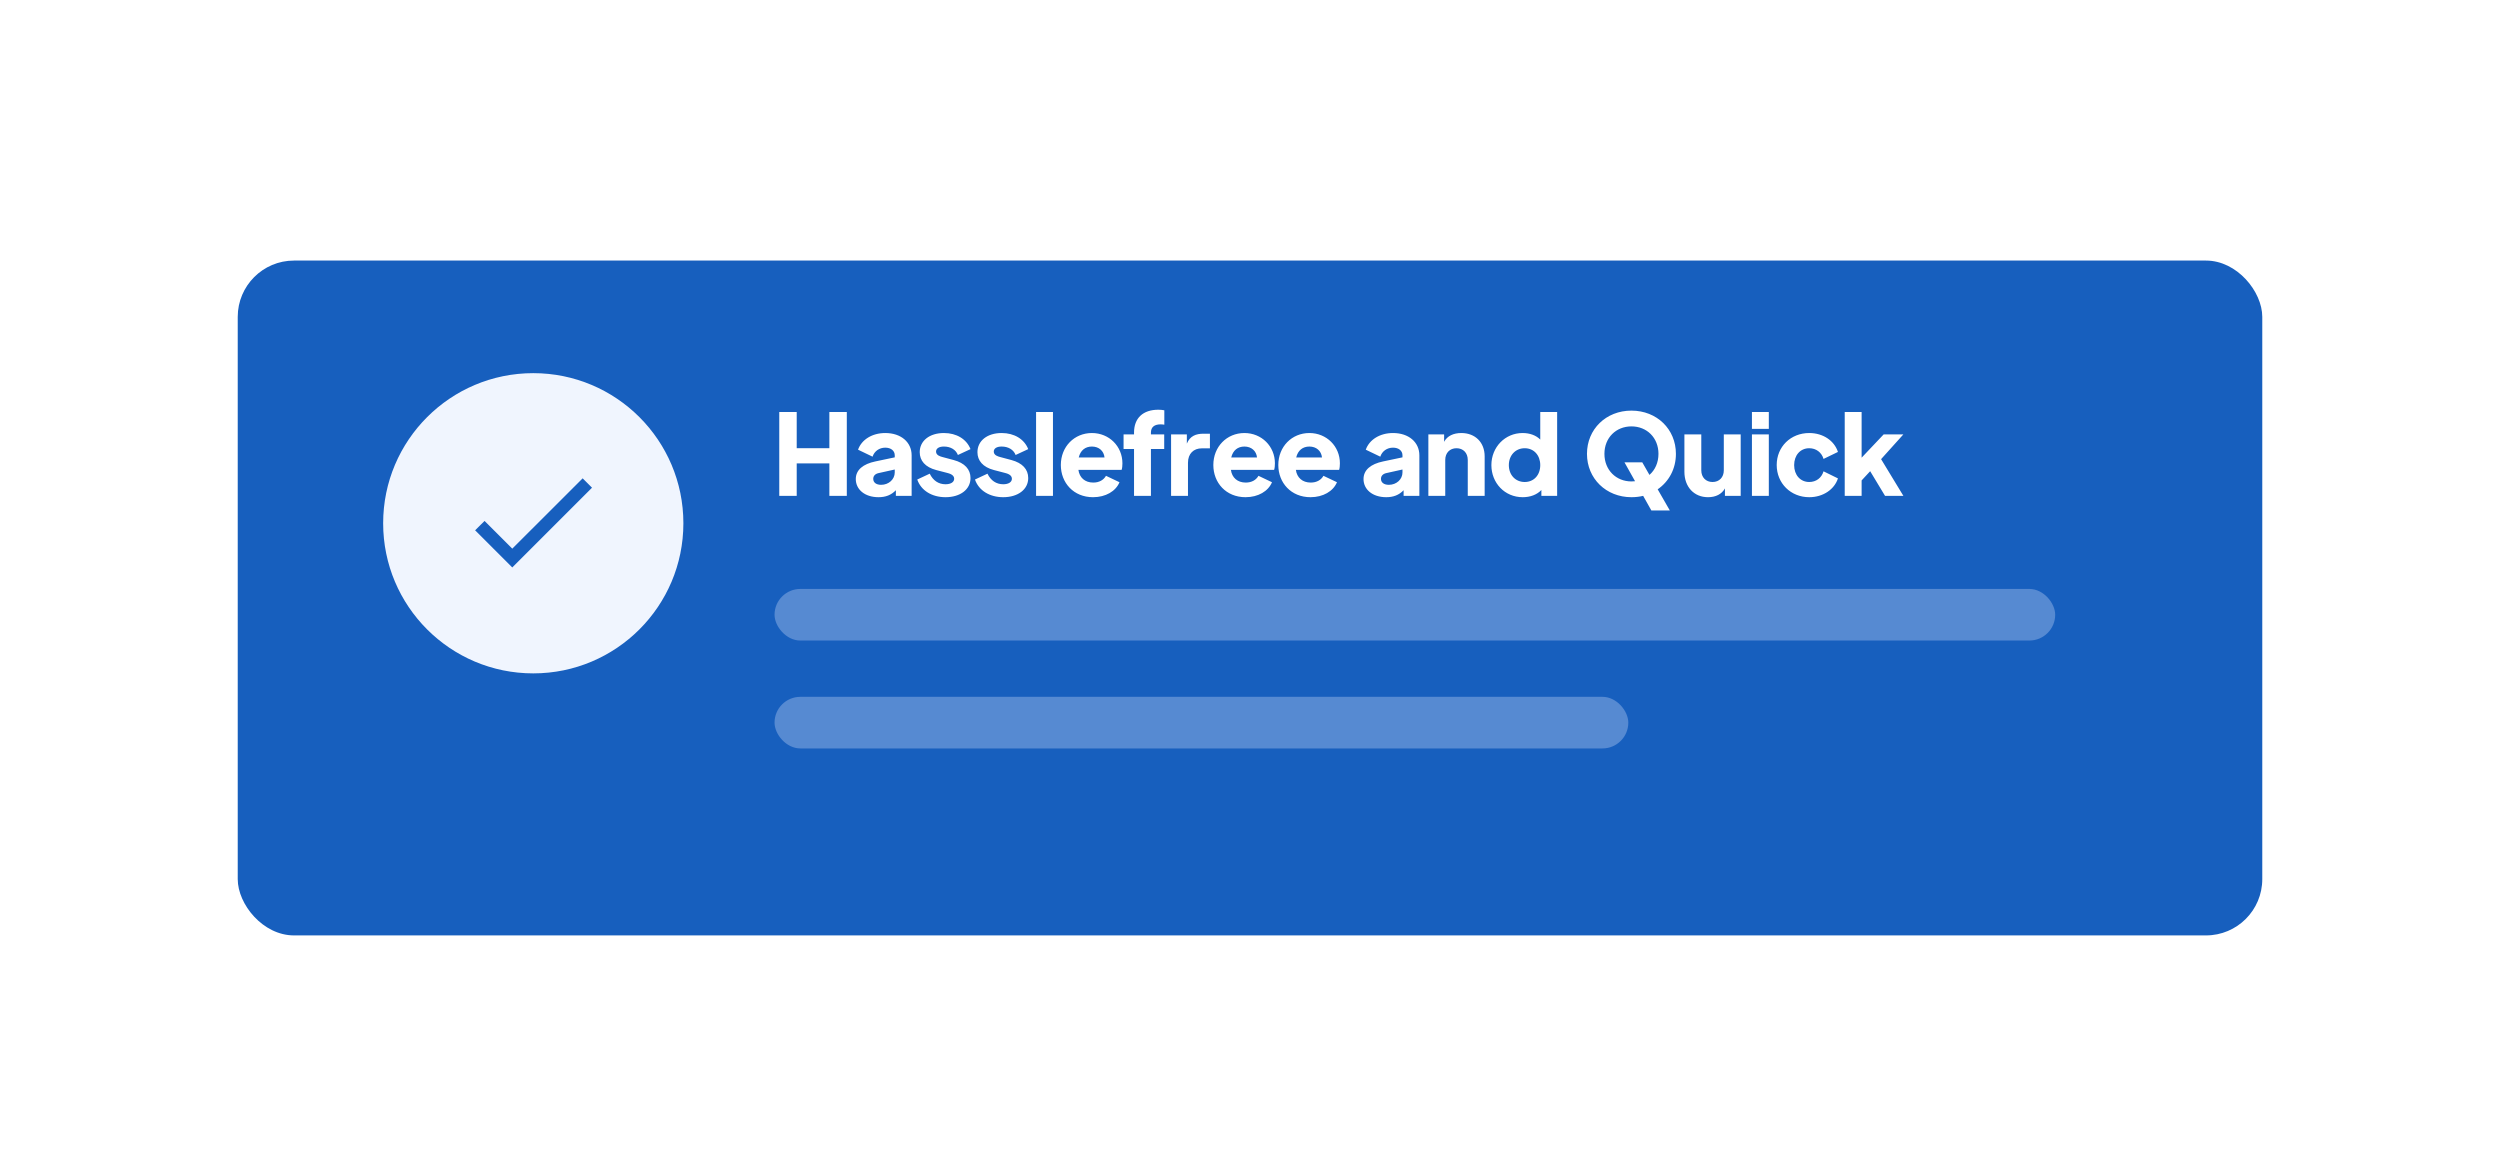 <svg width="326" height="151" viewBox="0 0 326 151" fill="none" xmlns="http://www.w3.org/2000/svg">
<g filter="url(#filter0_d_565_631)">
<g filter="url(#filter1_d_565_631)">
<rect x="31" y="30" width="264" height="88" rx="7.341" fill="#175FBE"/>
</g>
<circle cx="69.538" cy="66.703" r="19.575" fill="#F0F5FE"/>
<g clip-path="url(#clip0_565_631)">
<path d="M66.8 70.013L63.186 66.399L61.955 67.621L66.8 72.465L77.199 62.066L75.977 60.844L66.8 70.013Z" fill="#175FBE"/>
</g>
<path d="M101.616 63.128H103.891V58.9H108.149V63.128H110.424V52.191H108.149V56.918H103.891V52.191H101.616V63.128ZM115.441 54.936C113.738 54.936 112.358 55.787 111.889 57.109L113.782 58.019C114.017 57.3 114.663 56.844 115.441 56.844C116.175 56.844 116.675 57.241 116.675 57.843V58.107L114.164 58.636C112.535 58.973 111.595 59.751 111.595 60.94C111.595 62.276 112.74 63.304 114.561 63.304C115.485 63.304 116.219 63.025 116.821 62.394V63.128H118.877V57.843C118.877 56.125 117.482 54.936 115.441 54.936ZM114.898 61.689C114.267 61.689 113.871 61.396 113.871 60.911C113.871 60.544 114.105 60.265 114.561 60.162L116.675 59.693V60.074C116.675 60.97 115.897 61.689 114.898 61.689ZM123.294 63.304C125.218 63.304 126.554 62.291 126.554 60.808C126.554 59.663 125.79 58.841 124.366 58.459L122.883 58.063C122.619 57.989 122.061 57.843 122.061 57.358C122.061 56.947 122.443 56.698 123.089 56.698C123.955 56.698 124.645 57.109 124.909 57.799L126.554 57.035C126.04 55.729 124.733 54.936 123.089 54.936C121.21 54.936 119.932 55.949 119.932 57.432C119.932 58.533 120.637 59.384 122.09 59.766L123.5 60.133C123.779 60.206 124.425 60.368 124.425 60.896C124.425 61.337 123.984 61.616 123.294 61.616C122.384 61.616 121.665 61.131 121.239 60.236L119.609 60.999C120.108 62.453 121.547 63.304 123.294 63.304ZM130.821 63.304C132.744 63.304 134.08 62.291 134.08 60.808C134.08 59.663 133.317 58.841 131.893 58.459L130.41 58.063C130.146 57.989 129.588 57.843 129.588 57.358C129.588 56.947 129.97 56.698 130.616 56.698C131.482 56.698 132.172 57.109 132.436 57.799L134.08 57.035C133.567 55.729 132.26 54.936 130.616 54.936C128.737 54.936 127.459 55.949 127.459 57.432C127.459 58.533 128.164 59.384 129.617 59.766L131.027 60.133C131.306 60.206 131.952 60.368 131.952 60.896C131.952 61.337 131.511 61.616 130.821 61.616C129.911 61.616 129.192 61.131 128.766 60.236L127.136 60.999C127.635 62.453 129.074 63.304 130.821 63.304ZM135.104 63.128H137.306V52.191H135.104V63.128ZM146.364 58.885C146.364 56.668 144.632 54.936 142.385 54.936C140.095 54.936 138.333 56.712 138.333 59.105C138.333 61.425 139.992 63.304 142.532 63.304C144.177 63.304 145.498 62.526 145.982 61.352L144.221 60.515C143.912 61.058 143.34 61.396 142.562 61.396C141.475 61.396 140.756 60.75 140.624 59.737H146.261C146.335 59.516 146.364 59.208 146.364 58.885ZM140.668 58.122C140.888 57.197 141.519 56.698 142.385 56.698C143.296 56.698 143.942 57.27 144.03 58.122H140.668ZM147.878 63.128H150.081V57.021H151.813V55.112H150.081V54.877C150.081 54.172 150.521 53.805 151.343 53.805C151.49 53.805 151.637 53.82 151.828 53.849V51.97C151.622 51.926 151.299 51.897 151.049 51.897C149.053 51.897 147.878 52.983 147.878 54.877V55.112H146.513V57.021H147.878V63.128ZM156.938 55.024C155.954 55.024 155.176 55.318 154.765 56.316V55.112H152.709V63.128H154.912V58.812C154.912 57.623 155.646 56.932 156.717 56.932H157.774V55.024H156.938ZM166.249 58.885C166.249 56.668 164.517 54.936 162.271 54.936C159.981 54.936 158.219 56.712 158.219 59.105C158.219 61.425 159.878 63.304 162.418 63.304C164.062 63.304 165.383 62.526 165.868 61.352L164.106 60.515C163.798 61.058 163.225 61.396 162.447 61.396C161.361 61.396 160.641 60.75 160.509 59.737H166.147C166.22 59.516 166.249 59.208 166.249 58.885ZM160.553 58.122C160.773 57.197 161.405 56.698 162.271 56.698C163.181 56.698 163.827 57.27 163.915 58.122H160.553ZM174.723 58.885C174.723 56.668 172.99 54.936 170.744 54.936C168.454 54.936 166.692 56.712 166.692 59.105C166.692 61.425 168.351 63.304 170.891 63.304C172.535 63.304 173.856 62.526 174.341 61.352L172.579 60.515C172.271 61.058 171.698 61.396 170.92 61.396C169.834 61.396 169.114 60.75 168.982 59.737H174.62C174.693 59.516 174.723 59.208 174.723 58.885ZM169.026 58.122C169.247 57.197 169.878 56.698 170.744 56.698C171.654 56.698 172.3 57.27 172.388 58.122H169.026ZM181.65 54.936C179.947 54.936 178.567 55.787 178.097 57.109L179.991 58.019C180.226 57.3 180.872 56.844 181.65 56.844C182.384 56.844 182.883 57.241 182.883 57.843V58.107L180.372 58.636C178.743 58.973 177.803 59.751 177.803 60.94C177.803 62.276 178.948 63.304 180.769 63.304C181.694 63.304 182.428 63.025 183.03 62.394V63.128H185.085V57.843C185.085 56.125 183.69 54.936 181.65 54.936ZM181.107 61.689C180.475 61.689 180.079 61.396 180.079 60.911C180.079 60.544 180.314 60.265 180.769 60.162L182.883 59.693V60.074C182.883 60.97 182.105 61.689 181.107 61.689ZM190.56 54.936C189.547 54.936 188.725 55.303 188.313 56.081V55.112H186.258V63.128H188.46V58.445C188.46 57.52 189.062 56.918 189.928 56.918C190.795 56.918 191.396 57.52 191.396 58.445V63.128H193.599V57.975C193.599 56.154 192.365 54.936 190.56 54.936ZM200.849 52.191V55.787C200.306 55.244 199.498 54.936 198.544 54.936C196.268 54.936 194.477 56.771 194.477 59.12C194.477 61.454 196.224 63.304 198.559 63.304C199.542 63.304 200.423 62.981 200.996 62.364V63.128H203.051V52.191H200.849ZM198.823 61.322C197.619 61.322 196.753 60.412 196.753 59.12C196.753 57.843 197.619 56.918 198.823 56.918C200.012 56.918 200.849 57.828 200.849 59.12C200.849 60.427 200.012 61.322 198.823 61.322ZM218.539 57.652C218.539 54.437 216.058 52.014 212.74 52.014C209.422 52.014 206.941 54.437 206.941 57.652C206.941 60.867 209.437 63.304 212.74 63.304C213.269 63.304 213.783 63.245 214.267 63.128L215.339 65.037H217.747L216.161 62.276C217.629 61.263 218.539 59.605 218.539 57.652ZM212.74 61.249C210.744 61.249 209.217 59.766 209.217 57.652C209.217 55.538 210.744 54.07 212.74 54.07C214.737 54.07 216.264 55.538 216.264 57.652C216.264 58.797 215.823 59.751 215.089 60.397L214.15 58.753H211.83L213.21 61.219C213.049 61.234 212.902 61.249 212.74 61.249ZM224.784 55.112V59.795C224.784 60.72 224.182 61.322 223.316 61.322C222.45 61.322 221.848 60.72 221.848 59.795V55.112H219.646V59.986C219.646 61.953 220.893 63.304 222.729 63.304C223.727 63.304 224.52 62.908 224.931 62.159V63.128H226.986V55.112H224.784ZM228.452 54.393H230.654V52.191H228.452V54.393ZM228.452 63.128H230.654V55.112H228.452V63.128ZM235.925 63.304C237.745 63.304 239.213 62.276 239.668 60.852L237.789 59.928C237.54 60.779 236.835 61.322 235.925 61.322C234.765 61.322 233.957 60.412 233.957 59.12C233.957 57.828 234.765 56.918 235.925 56.918C236.82 56.918 237.54 57.461 237.789 58.312L239.668 57.402C239.184 55.919 237.716 54.936 235.925 54.936C233.502 54.936 231.682 56.727 231.682 59.105C231.682 61.498 233.517 63.304 235.925 63.304ZM248.201 55.112H245.632L242.755 58.151V52.191H240.552V63.128H242.755V61.117L243.87 59.913L245.808 63.128H248.201L245.294 58.342L248.201 55.112Z" fill="white"/>
<rect x="101" y="75.267" width="166.997" height="6.729" rx="3.364" fill="#E1EAFE" fill-opacity="0.31"/>
<rect x="101" y="89.336" width="111.332" height="6.729" rx="3.364" fill="#E1EAFE" fill-opacity="0.31"/>
</g>
<defs>
<filter id="filter0_d_565_631" x="0.384" y="0.915" width="325.232" height="149.232" filterUnits="userSpaceOnUse" color-interpolation-filters="sRGB">
<feFlood flood-opacity="0" result="BackgroundImageFix"/>
<feColorMatrix in="SourceAlpha" type="matrix" values="0 0 0 0 0 0 0 0 0 0 0 0 0 0 0 0 0 0 127 0" result="hardAlpha"/>
<feOffset dy="1.531"/>
<feGaussianBlur stdDeviation="15.308"/>
<feComposite in2="hardAlpha" operator="out"/>
<feColorMatrix type="matrix" values="0 0 0 0 0.742 0 0 0 0 0.742 0 0 0 0 0.742 0 0 0 0.11 0"/>
<feBlend mode="normal" in2="BackgroundImageFix" result="effect1_dropShadow_565_631"/>
<feBlend mode="normal" in="SourceGraphic" in2="effect1_dropShadow_565_631" result="shape"/>
</filter>
<filter id="filter1_d_565_631" x="6.532" y="7.978" width="312.937" height="136.937" filterUnits="userSpaceOnUse" color-interpolation-filters="sRGB">
<feFlood flood-opacity="0" result="BackgroundImageFix"/>
<feColorMatrix in="SourceAlpha" type="matrix" values="0 0 0 0 0 0 0 0 0 0 0 0 0 0 0 0 0 0 127 0" result="hardAlpha"/>
<feOffset dy="2.447"/>
<feGaussianBlur stdDeviation="12.234"/>
<feComposite in2="hardAlpha" operator="out"/>
<feColorMatrix type="matrix" values="0 0 0 0 0.542 0 0 0 0 0.542 0 0 0 0 0.542 0 0 0 0.04 0"/>
<feBlend mode="normal" in2="BackgroundImageFix" result="effect1_dropShadow_565_631"/>
<feBlend mode="normal" in="SourceGraphic" in2="effect1_dropShadow_565_631" result="shape"/>
</filter>
<clipPath id="clip0_565_631">
<rect width="20.798" height="20.798" fill="white" transform="translate(59 56)"/>
</clipPath>
</defs>
</svg>
